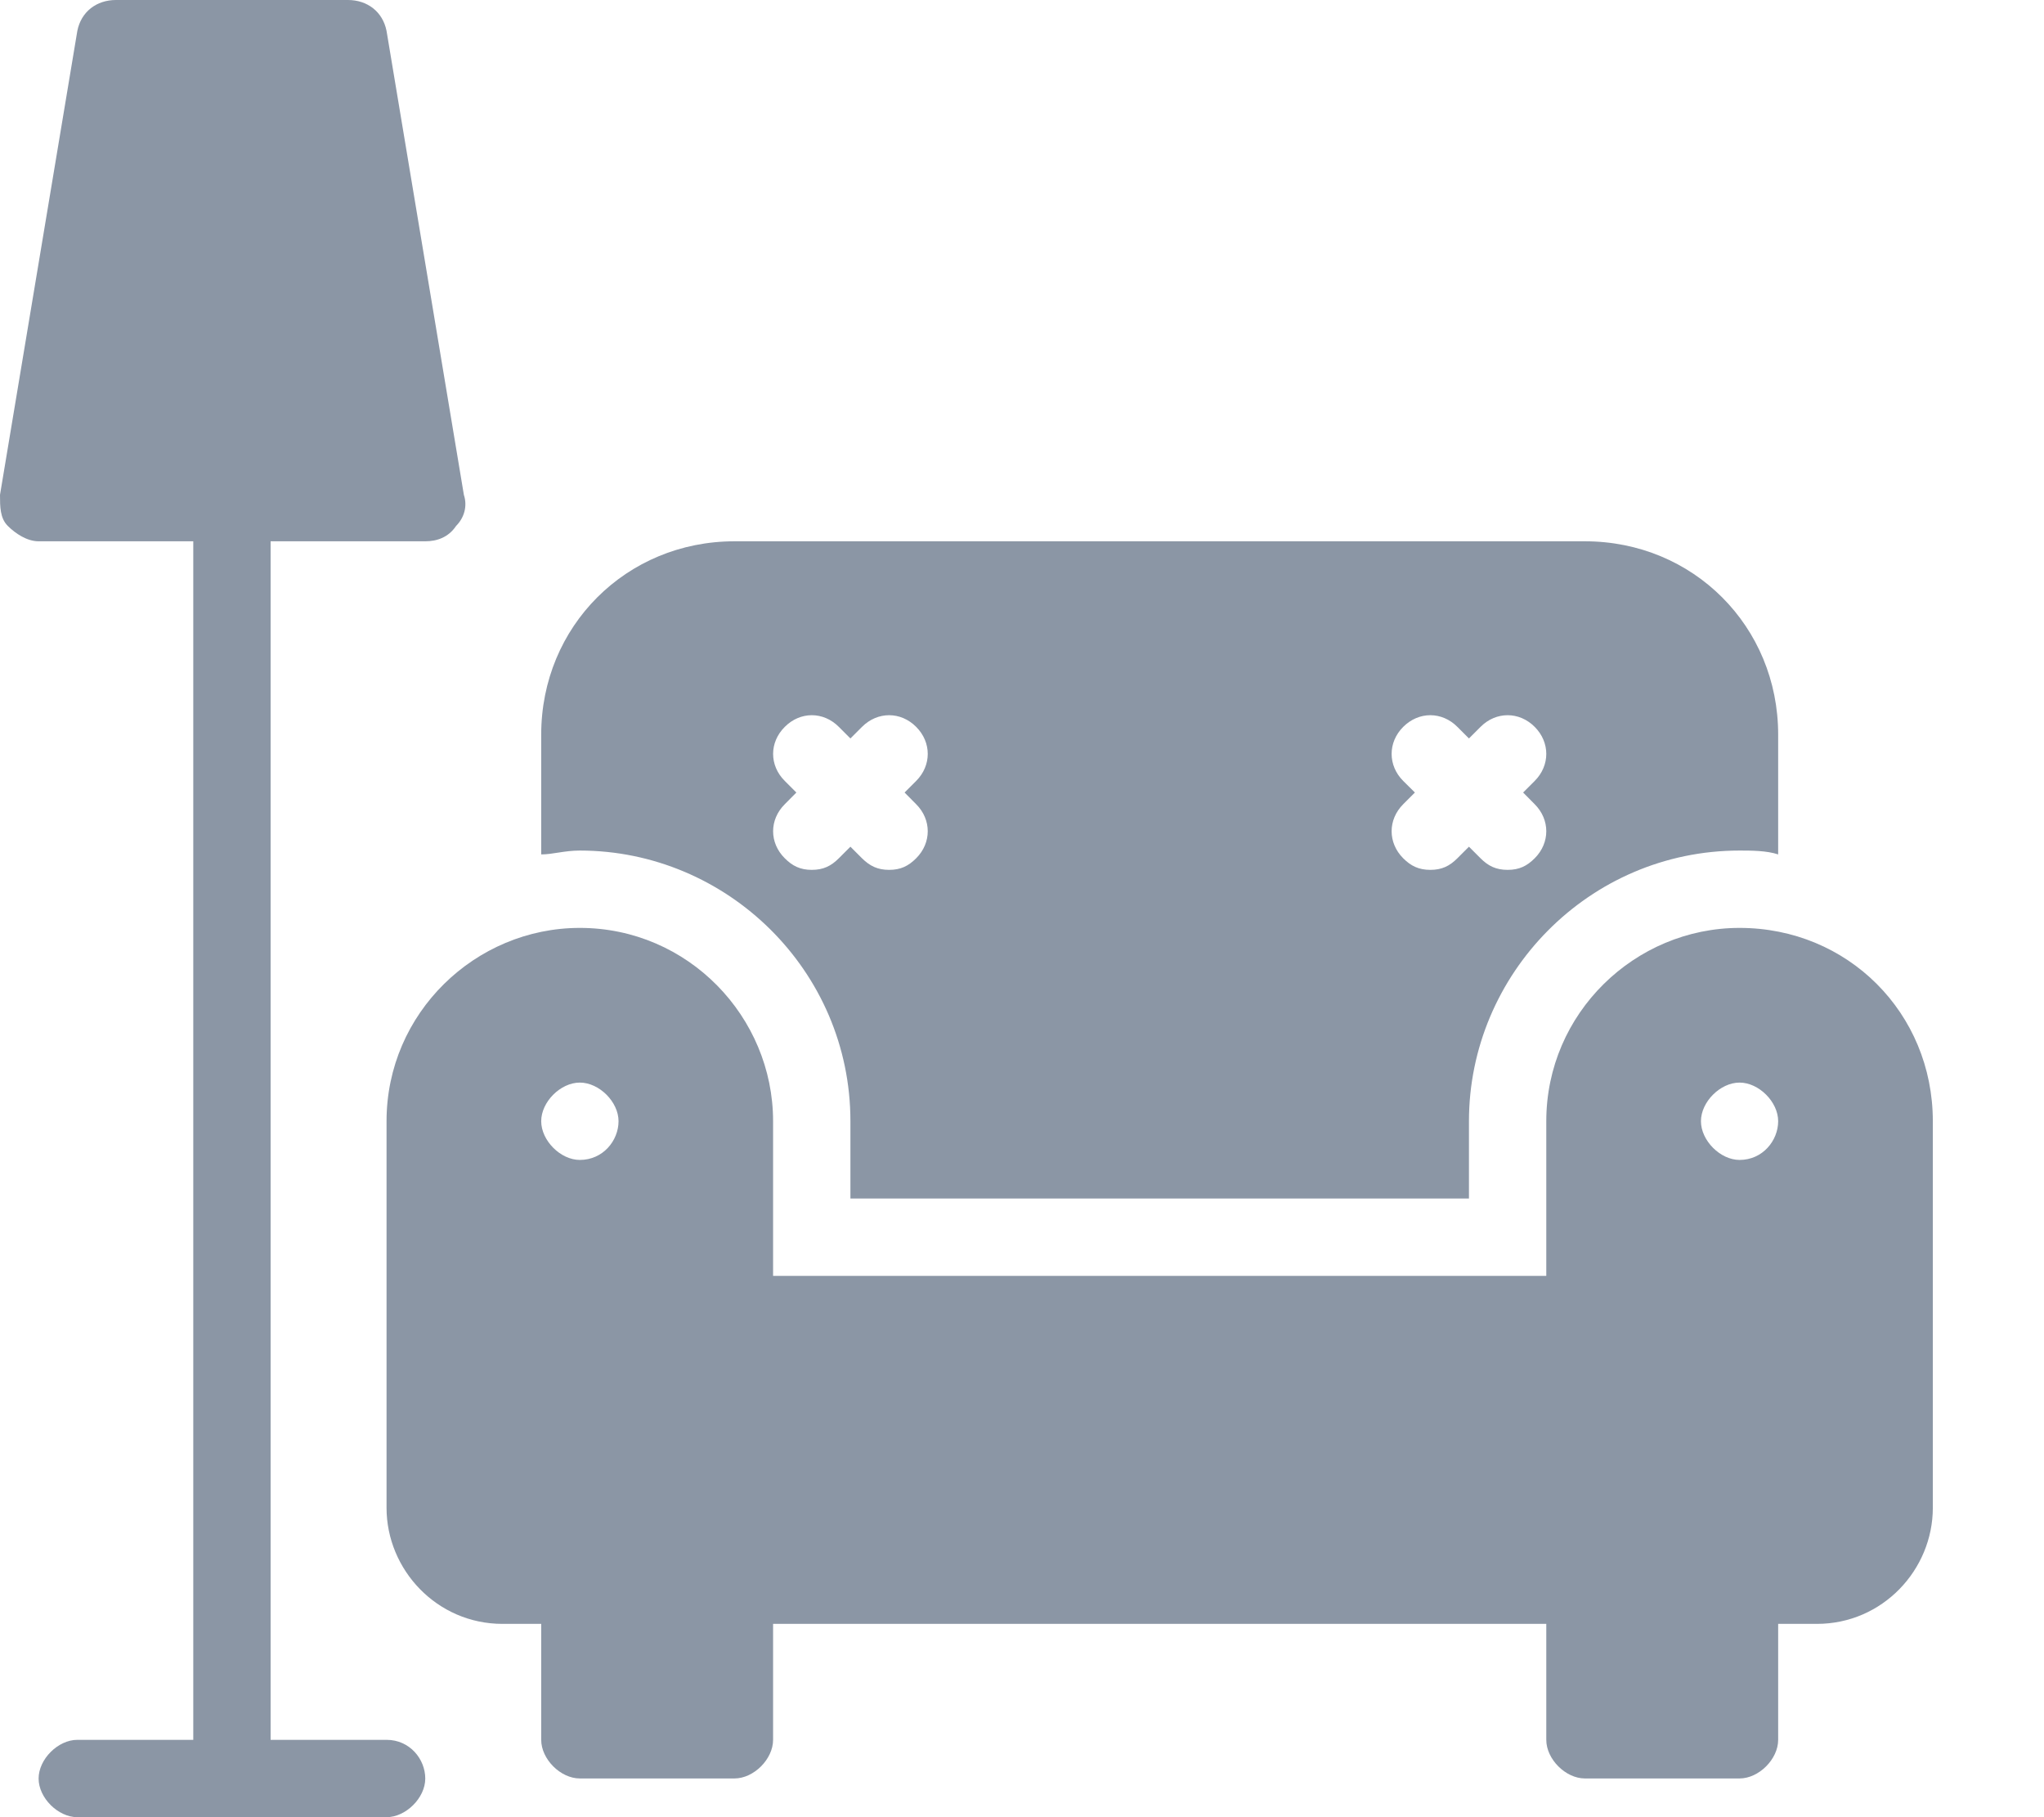 <svg width="18" height="16" viewBox="0 0 18 16" fill="none" xmlns="http://www.w3.org/2000/svg">
<path d="M3.404 15.319H2.383V4.766H3.745C3.847 4.766 3.949 4.732 4.017 4.63C4.085 4.562 4.119 4.46 4.085 4.357L3.404 0.272C3.37 0.102 3.234 0 3.064 0H1.021C0.851 0 0.715 0.102 0.681 0.272L0 4.357C0 4.46 -6.59456e-08 4.562 0.068 4.63C0.136 4.698 0.238 4.766 0.34 4.766H1.702V15.319H0.681C0.511 15.319 0.34 15.489 0.34 15.66C0.34 15.83 0.511 16 0.681 16H3.404C3.574 16 3.745 15.83 3.745 15.66C3.745 15.489 3.609 15.319 3.404 15.319Z" fill="#8B96A5"/>
<path d="M7.489 9.872V10.553H12.936V9.872C12.936 8.578 13.992 7.489 15.319 7.489C15.421 7.489 15.557 7.489 15.659 7.523V6.468C15.659 5.515 14.911 4.766 13.957 4.766H6.468C5.515 4.766 4.766 5.515 4.766 6.468V7.523C4.868 7.523 4.97 7.489 5.106 7.489C6.4 7.489 7.489 8.544 7.489 9.872ZM12.357 6.876C12.221 6.74 12.221 6.536 12.357 6.4C12.494 6.263 12.698 6.263 12.834 6.4L12.936 6.502L13.038 6.4C13.174 6.263 13.379 6.263 13.515 6.4C13.651 6.536 13.651 6.74 13.515 6.876L13.413 6.978L13.515 7.081C13.651 7.217 13.651 7.421 13.515 7.557C13.447 7.625 13.379 7.659 13.277 7.659C13.174 7.659 13.106 7.625 13.038 7.557L12.936 7.455L12.834 7.557C12.766 7.625 12.698 7.659 12.596 7.659C12.494 7.659 12.425 7.625 12.357 7.557C12.221 7.421 12.221 7.217 12.357 7.081L12.46 6.978L12.357 6.876ZM6.911 6.876C6.774 6.74 6.774 6.536 6.911 6.4C7.047 6.263 7.251 6.263 7.387 6.4L7.489 6.502L7.591 6.4C7.728 6.263 7.932 6.263 8.068 6.4C8.204 6.536 8.204 6.74 8.068 6.876L7.966 6.978L8.068 7.081C8.204 7.217 8.204 7.421 8.068 7.557C8 7.625 7.932 7.659 7.83 7.659C7.728 7.659 7.66 7.625 7.591 7.557L7.489 7.455L7.387 7.557C7.319 7.625 7.251 7.659 7.149 7.659C7.047 7.659 6.979 7.625 6.911 7.557C6.774 7.421 6.774 7.217 6.911 7.081L7.013 6.978L6.911 6.876Z" fill="#8B96A5"/>
<path d="M15.319 8.17C14.4 8.17 13.617 8.919 13.617 9.872V11.234H6.808V9.872C6.808 8.953 6.06 8.17 5.106 8.17C4.187 8.17 3.404 8.919 3.404 9.872V13.276C3.404 13.821 3.847 14.298 4.425 14.298H4.766V15.319C4.766 15.489 4.936 15.659 5.106 15.659H6.468C6.638 15.659 6.808 15.489 6.808 15.319V14.298H13.617V15.319C13.617 15.489 13.787 15.659 13.957 15.659H15.319C15.489 15.659 15.659 15.489 15.659 15.319V14.298H16C16.579 14.298 17.021 13.821 17.021 13.276V9.872C17.021 8.919 16.272 8.17 15.319 8.17ZM5.106 10.213C4.936 10.213 4.766 10.042 4.766 9.872C4.766 9.702 4.936 9.532 5.106 9.532C5.277 9.532 5.447 9.702 5.447 9.872C5.447 10.042 5.311 10.213 5.106 10.213ZM15.319 10.213C15.149 10.213 14.979 10.042 14.979 9.872C14.979 9.702 15.149 9.532 15.319 9.532C15.489 9.532 15.659 9.702 15.659 9.872C15.659 10.042 15.523 10.213 15.319 10.213Z" fill="#8B96A5"/>
</svg>
